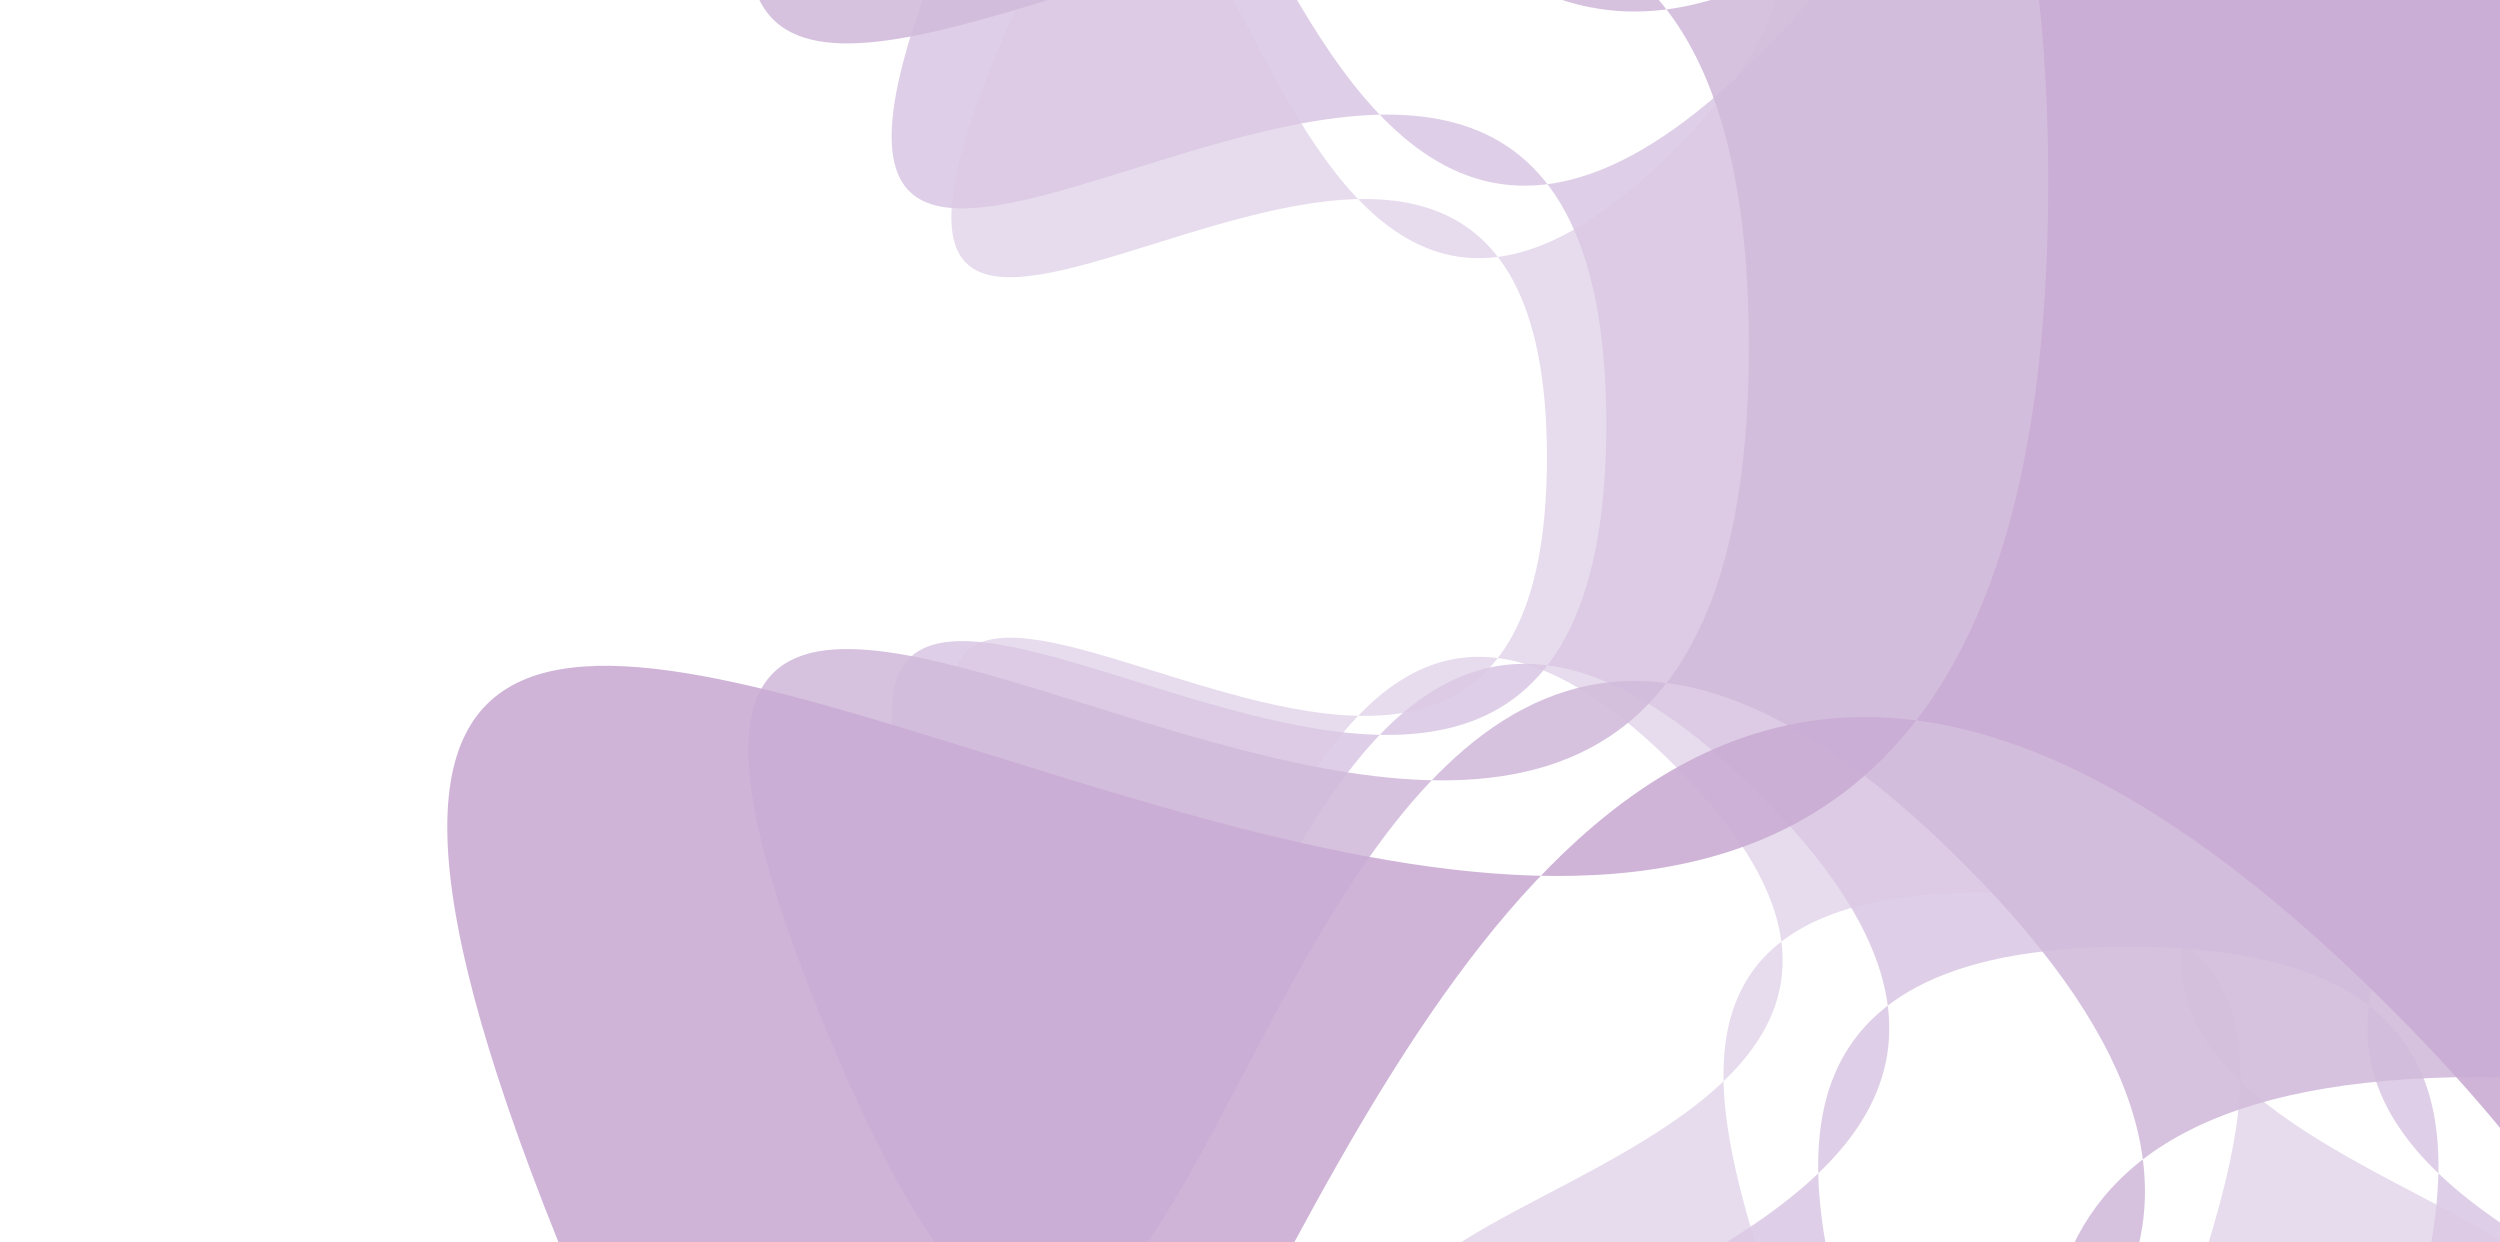 <svg xmlns="http://www.w3.org/2000/svg" xmlns:xlink="http://www.w3.org/1999/xlink" style="margin:auto;background:#7e71d6;display:block;z-index:1;position:relative" width="1600" height="795" preserveAspectRatio="xMidYMid" viewBox="0 0 1600 795">
<g transform="translate(800,397.5) scale(1,1) translate(-800,-397.5)"><g transform="translate(1268.44,292.791) scale(100)" opacity="0.9">
  <path d="M2.784 0 C2.784 4.08 7.859 -1.161 6.297 2.608 S4.854 -0.916 1.969 1.969 S6.378 4.736 2.608 6.297 S4.08 2.784 1.704708344413116e-16 2.784 S1.161 7.859 -2.608 6.297 S0.916 4.854 -1.969 1.969 S-4.736 6.378 -6.297 2.608 S-2.784 4.08 -2.784 3.409416688826232e-16 S-7.859 1.161 -6.297 -2.608 S-4.854 0.916 -1.969 -1.969 S-6.378 -4.736 -2.608 -6.297 S-4.08 -2.784 -5.1141250332393475e-16 -2.784 S-1.161 -7.859 2.608 -6.297 S-0.916 -4.854 1.969 -1.969 S4.736 -6.378 6.297 -2.608 S2.784 -4.08 2.784 -6.818833377652464e-16" fill="#e4d8eb" stroke-width="0">
    <animateTransform attributeName="transform" type="rotate" dur="100s" repeatCount="indefinite" values="0;45"></animateTransform>
  </path>
</g><g transform="translate(1362.128,271.849) scale(100)" opacity="0.9">
  <path d="M3.341 0 C3.341 4.896 9.43 -1.393 7.557 3.13 S5.824 -1.1 2.362 2.362 S7.653 5.683 3.13 7.557 S4.896 3.341 2.045650013295739e-16 3.341 S1.393 9.43 -3.13 7.557 S1.1 5.824 -2.362 2.362 S-5.683 7.653 -7.557 3.13 S-3.341 4.896 -3.341 4.091300026591478e-16 S-9.43 1.393 -7.557 -3.13 S-5.824 1.1 -2.362 -2.362 S-7.653 -5.683 -3.13 -7.557 S-4.896 -3.341 -6.136950039887216e-16 -3.341 S-1.393 -9.43 3.13 -7.557 S-1.1 -5.824 2.362 -2.362 S5.683 -7.653 7.557 -3.13 S3.341 -4.896 3.341 -8.182600053182956e-16" fill="#dbc9e4" stroke-width="0">
    <animateTransform attributeName="transform" type="rotate" dur="50s" repeatCount="indefinite" values="0;45"></animateTransform>
  </path>
</g><g transform="translate(1586.979,221.589) scale(100)" opacity="0.9">
  <path d="M4.677 0 C4.677 6.854 13.202 -1.951 10.579 4.382 S8.154 -1.54 3.307 3.307 S10.715 7.956 4.382 10.579 S6.854 4.677 2.8639100186140346e-16 4.677 S1.951 13.202 -4.382 10.579 S1.54 8.154 -3.307 3.307 S-7.956 10.715 -10.579 4.382 S-4.677 6.854 -4.677 5.727820037228069e-16 S-13.202 1.951 -10.579 -4.382 S-8.154 1.54 -3.307 -3.307 S-10.715 -7.956 -4.382 -10.579 S-6.854 -4.677 -8.591730055842103e-16 -4.677 S-1.951 -13.202 4.382 -10.579 S-1.54 -8.154 3.307 -3.307 S7.956 -10.715 10.579 -4.382 S4.677 -6.854 4.677 -1.1455640074456138e-15" fill="#d2bbdc" stroke-width="0">
    <animateTransform attributeName="transform" type="rotate" dur="33.333s" repeatCount="indefinite" values="0;45"></animateTransform>
  </path>
</g><g transform="translate(2059.167,116.043) scale(100)" opacity="0.9">
  <path d="M7.483 0 C7.483 10.967 21.124 -3.121 16.927 7.011 S13.046 -2.463 5.292 5.292 S17.144 12.73 7.011 16.927 S10.967 7.483 4.582256029782456e-16 7.483 S3.121 21.124 -7.011 16.927 S2.463 13.046 -5.292 5.292 S-12.73 17.144 -16.927 7.011 S-7.483 10.967 -7.483 9.164512059564912e-16 S-21.124 3.121 -16.927 -7.011 S-13.046 2.463 -5.292 -5.292 S-17.144 -12.73 -7.011 -16.927 S-10.967 -7.483 -1.3746768089347365e-15 -7.483 S-3.121 -21.124 7.011 -16.927 S-2.463 -13.046 5.292 -5.292 S12.73 -17.144 16.927 -7.011 S7.483 -10.967 7.483 -1.8329024119129824e-15" fill="#caacd4" stroke-width="0">
    <animateTransform attributeName="transform" type="rotate" dur="25s" repeatCount="indefinite" values="0;45"></animateTransform>
  </path>
</g></g>
</svg>
